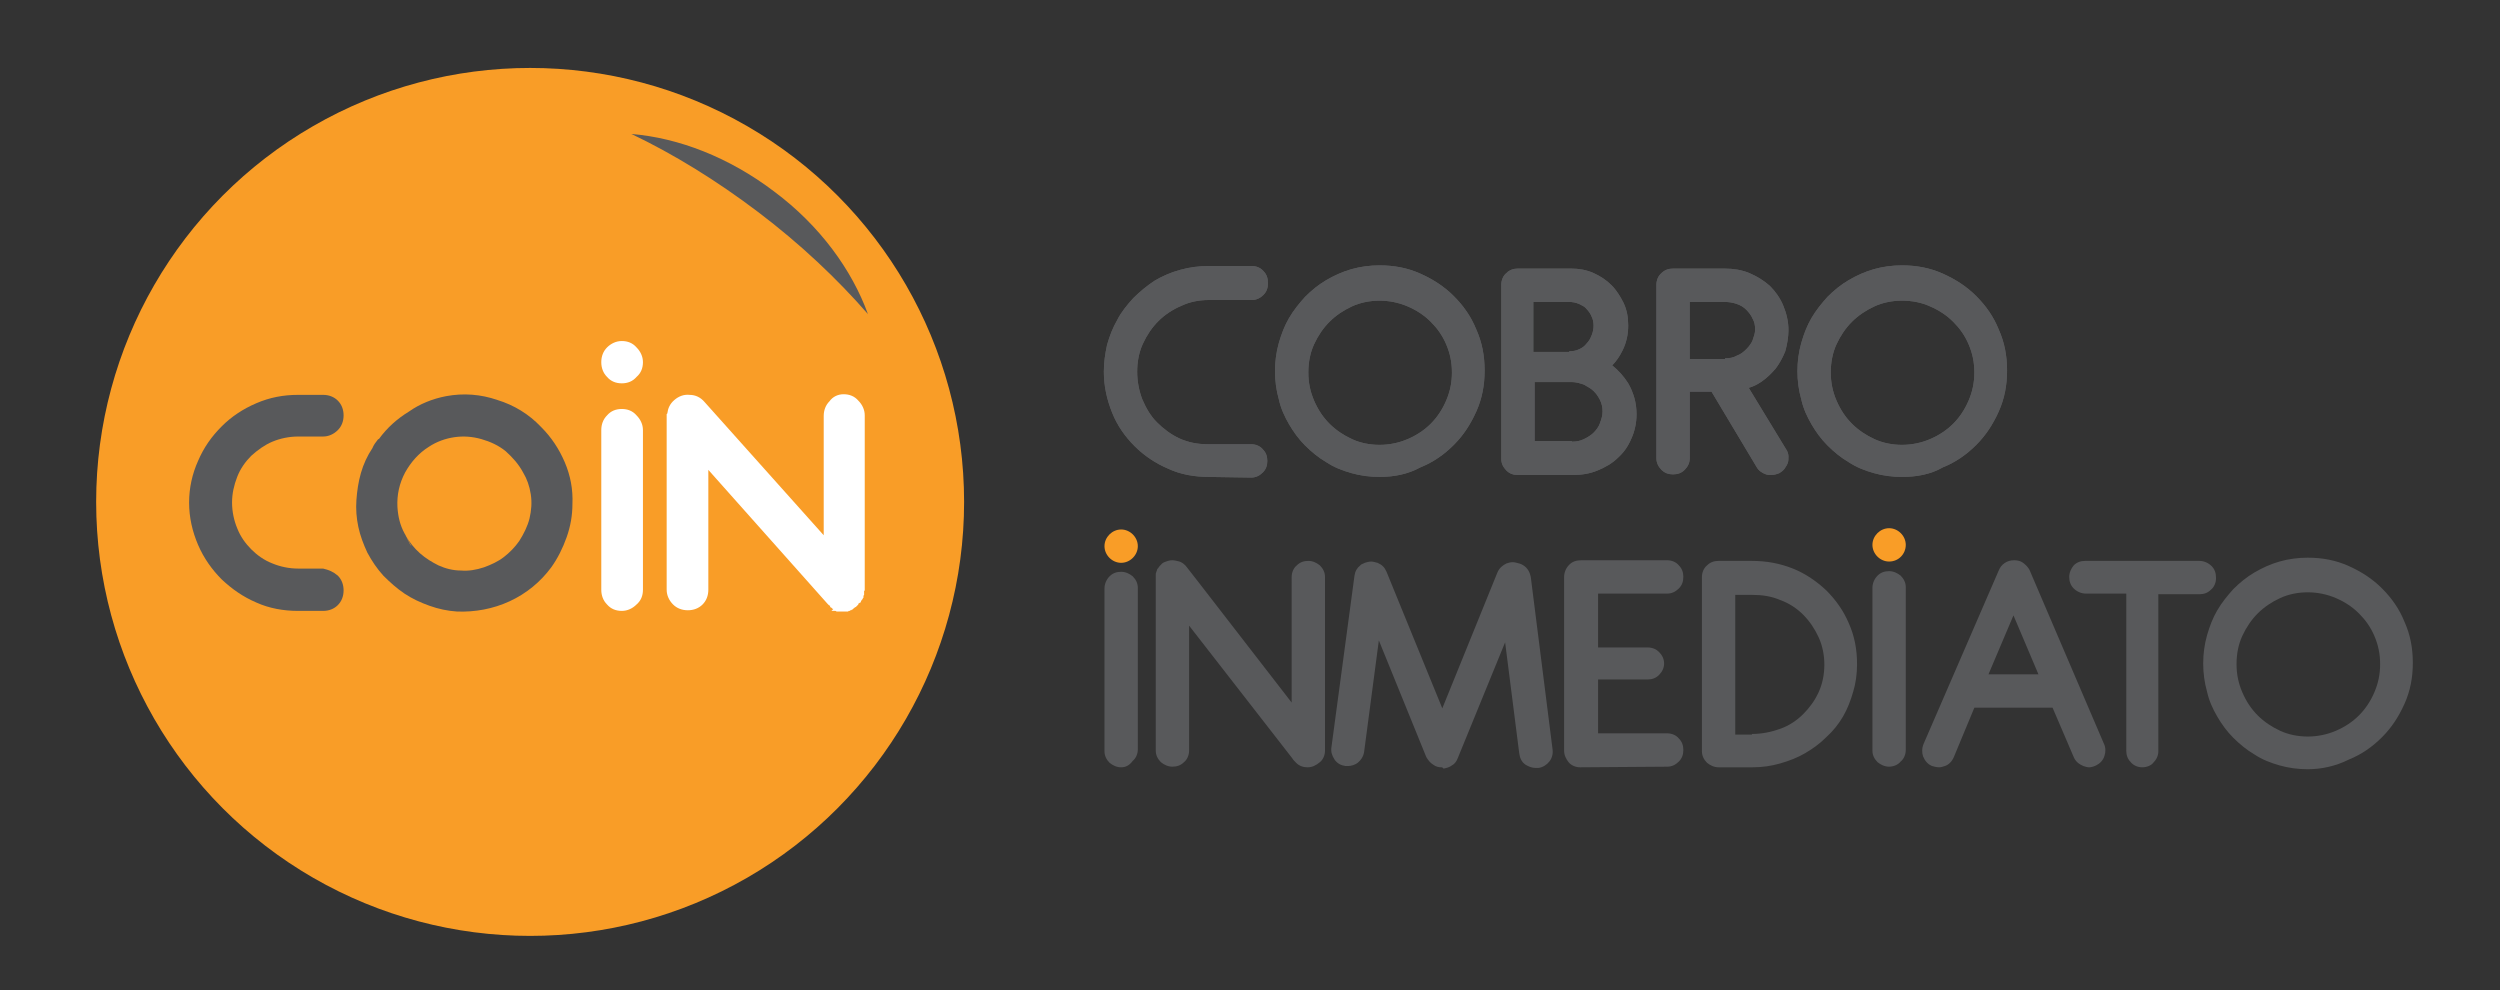 <?xml version="1.0" encoding="utf-8"?>
<!-- Generator: Adobe Illustrator 22.1.0, SVG Export Plug-In . SVG Version: 6.00 Build 0)  -->
<svg version="1.1" id="Original" xmlns="http://www.w3.org/2000/svg" xmlns:xlink="http://www.w3.org/1999/xlink" x="0px" y="0px"
	 viewBox="0 0 390 154.5" style="enable-background:new 0 0 390 154.5;" xml:space="preserve">
<rect x="0" y="0" width="390" height="154.5" fill="#333333" stroke="none"/>
<style type="text/css">
	.st0{fill:#707071;}
	.st1{fill:#58595B;}
	.st2{fill:#F99D27;}
	.st3{fill:#FFFFFF;}
</style>
<g>
	<path class="st0" d="M362.1,255.3c0,0.1,0,0.1,0,0.2C362.1,255.5,362.1,255.3,362.1,255.3z"/>
</g>
<g>
	<g>
		<path class="st1" d="M215.2,74.4c-1.5,0-3-0.2-4.4-0.6c-1.4-0.4-2.7-0.9-3.9-1.7c-1.2-0.7-2.3-1.6-3.3-2.6c-1-1-1.8-2.1-2.5-3.3
			c-0.7-1.2-1.3-2.5-1.6-3.9c-0.4-1.4-0.6-2.9-0.6-4.4c0-1.5,0.2-3,0.6-4.4c0.4-1.4,0.9-2.7,1.6-3.9c0.7-1.2,1.6-2.3,2.5-3.3
			c1-1,2.1-1.9,3.3-2.6c1.2-0.7,2.5-1.3,3.9-1.7c1.4-0.4,2.9-0.6,4.4-0.6c2.3,0,4.4,0.4,6.4,1.3c2,0.9,3.7,2,5.2,3.5
			c1.5,1.5,2.7,3.2,3.5,5.2c0.9,2,1.3,4.1,1.3,6.4c0,2.3-0.4,4.4-1.3,6.4c-0.9,2-2,3.7-3.5,5.2c-1.5,1.5-3.2,2.7-5.2,3.5
			C219.6,74,217.4,74.4,215.2,74.4z M215.2,46.9c-1.5,0-3,0.3-4.3,0.9c-1.3,0.6-2.5,1.4-3.5,2.4c-1,1-1.8,2.2-2.4,3.5
			c-0.6,1.3-0.9,2.8-0.9,4.4s0.3,3,0.9,4.4c0.6,1.4,1.4,2.6,2.4,3.6c1,1,2.2,1.8,3.5,2.4c1.3,0.6,2.8,0.9,4.3,0.9
			c1.5,0,3-0.3,4.4-0.9c1.4-0.6,2.6-1.4,3.6-2.4c1-1,1.8-2.2,2.4-3.6c0.6-1.4,0.9-2.8,0.9-4.4s-0.3-3-0.9-4.4
			c-0.6-1.4-1.4-2.5-2.4-3.5c-1-1-2.2-1.8-3.6-2.4C218.2,47.2,216.7,46.9,215.2,46.9z"/>
	</g>
	<g>
		<path class="st1" d="M236.8,74.1c-0.7,0-1.3-0.2-1.8-0.7c-0.5-0.5-0.8-1.1-0.8-1.8V44.4c0-0.7,0.3-1.4,0.8-1.8
			c0.5-0.5,1.1-0.7,1.8-0.7h8.3c1.2,0,2.4,0.2,3.5,0.7c1.1,0.5,2,1.1,2.8,1.9c0.8,0.8,1.4,1.8,1.9,2.8c0.5,1.1,0.7,2.2,0.7,3.5
			c0,1.4-0.3,2.7-0.9,3.9c-0.4,0.8-0.9,1.6-1.6,2.3c1,0.8,1.8,1.7,2.5,2.8c0.8,1.4,1.3,3,1.3,4.8c0,1.4-0.3,2.7-0.8,3.8
			c-0.5,1.2-1.2,2.2-2.1,3c-0.9,0.9-2,1.5-3.2,2c-1.2,0.5-2.5,0.7-3.9,0.7H236.8z M245.2,68.9c0.7,0,1.3-0.1,1.9-0.4
			c0.6-0.3,1.1-0.6,1.5-1s0.8-0.9,1-1.5c0.2-0.6,0.4-1.1,0.4-1.8c0-0.6-0.1-1.2-0.4-1.8c-0.3-0.6-0.6-1-1-1.4c-0.4-0.4-1-0.7-1.5-1
			c-0.6-0.2-1.2-0.4-1.9-0.4h-5.8v9.2H245.2z M244.8,54.8c0.6,0,1.1-0.1,1.5-0.3c0.5-0.2,0.9-0.5,1.2-0.9c0.4-0.4,0.6-0.8,0.8-1.3
			c0.2-0.5,0.3-1,0.3-1.5c0-0.5-0.1-1-0.3-1.4c-0.2-0.5-0.5-0.9-0.8-1.2c-0.3-0.4-0.8-0.6-1.2-0.8c-0.5-0.2-1-0.3-1.5-0.3h-5.6v7.8
			H244.8z"/>
	</g>
	<g>
		<path class="st1" d="M276.3,74.1c-0.3,0-0.5,0-0.8-0.1c-0.6-0.2-1.2-0.6-1.5-1.2L267,61.1h-3.4v10.4c0,0.7-0.3,1.3-0.8,1.8
			c-0.5,0.5-1.1,0.7-1.8,0.7c-0.7,0-1.3-0.2-1.8-0.7c-0.5-0.5-0.8-1.1-0.8-1.8V44.4c0-0.7,0.3-1.4,0.8-1.8c0.5-0.5,1.1-0.7,1.8-0.7
			h8c1.4,0,2.7,0.2,3.9,0.7c1.2,0.5,2.3,1.2,3.2,2c0.9,0.9,1.6,1.9,2.1,3.1c0.5,1.2,0.8,2.5,0.8,3.8c0,1.1-0.2,2.2-0.5,3.3
			c-0.4,1-0.9,1.9-1.5,2.7c-0.7,0.8-1.4,1.5-2.3,2.1c-0.6,0.4-1.2,0.7-1.9,0.9l5.9,9.7c0.2,0.3,0.3,0.7,0.3,1c0,0.4,0,0.7-0.1,1
			c-0.1,0.3-0.3,0.6-0.5,0.9c-0.2,0.3-0.5,0.5-0.8,0.7C277.1,74,276.7,74.1,276.3,74.1z M269.1,55.9c0.7,0,1.3-0.1,1.8-0.4
			c0.6-0.2,1.1-0.6,1.5-1c0.4-0.4,0.8-0.9,1-1.4c0.2-0.6,0.4-1.1,0.4-1.7c0-0.6-0.1-1.2-0.4-1.7c-0.2-0.5-0.6-1-1-1.4
			c-0.4-0.4-0.9-0.7-1.5-0.9c-0.6-0.2-1.2-0.3-1.9-0.3h-5.4v8.9H269.1z"/>
	</g>
	<g>
		<path class="st1" d="M296.7,74.4c-1.5,0-3-0.2-4.4-0.6c-1.4-0.4-2.7-0.9-3.9-1.7c-1.2-0.7-2.3-1.6-3.3-2.6c-1-1-1.8-2.1-2.5-3.3
			c-0.7-1.2-1.3-2.5-1.6-3.9c-0.4-1.4-0.6-2.9-0.6-4.4c0-1.5,0.2-3,0.6-4.4c0.4-1.4,0.9-2.7,1.6-3.9c0.7-1.2,1.6-2.3,2.5-3.3
			c1-1,2.1-1.9,3.3-2.6c1.2-0.7,2.5-1.3,3.9-1.7c1.4-0.4,2.9-0.6,4.4-0.6c2.3,0,4.4,0.4,6.4,1.3c2,0.9,3.7,2,5.2,3.5
			c1.5,1.5,2.7,3.2,3.5,5.2c0.9,2,1.3,4.1,1.3,6.4c0,2.3-0.4,4.4-1.3,6.4c-0.9,2-2,3.7-3.5,5.2c-1.5,1.5-3.2,2.7-5.2,3.5
			C301.2,74,299,74.4,296.7,74.4z M296.7,46.9c-1.5,0-3,0.3-4.3,0.9c-1.3,0.6-2.5,1.4-3.5,2.4c-1,1-1.8,2.2-2.4,3.5
			c-0.6,1.3-0.9,2.8-0.9,4.4s0.3,3,0.9,4.4c0.6,1.4,1.4,2.6,2.4,3.6c1,1,2.2,1.8,3.5,2.4c1.3,0.6,2.8,0.9,4.3,0.9
			c1.5,0,3-0.3,4.4-0.9c1.4-0.6,2.6-1.4,3.6-2.4c1-1,1.8-2.2,2.4-3.6c0.6-1.4,0.9-2.8,0.9-4.4s-0.3-3-0.9-4.4
			c-0.6-1.4-1.4-2.5-2.4-3.5c-1-1-2.2-1.8-3.6-2.4C299.8,47.2,298.3,46.9,296.7,46.9z"/>
	</g>
	<g>
		<path class="st1" d="M188.6,74.4L188.6,74.4c-2.3,0-4.5-0.4-6.4-1.3c-1.9-0.8-3.7-2-5.2-3.5c-1.5-1.5-2.7-3.2-3.5-5.2
			c-0.8-2-1.3-4.1-1.3-6.4c0-1.5,0.2-2.8,0.5-4.2c0.4-1.4,0.9-2.7,1.6-3.9c0.6-1.2,1.5-2.3,2.5-3.4c1-1,2.1-1.9,3.3-2.7
			c1.2-0.7,2.5-1.3,4-1.7c1.4-0.4,2.9-0.6,4.5-0.6h6.7c0.7,0,1.4,0.3,1.8,0.8c0.5,0.5,0.7,1.1,0.7,1.9c0,0.7-0.2,1.3-0.7,1.8
			c-0.5,0.5-1.1,0.8-1.8,0.8h-6.7c-1.6,0-3,0.3-4.3,0.9c-1.4,0.6-2.6,1.4-3.6,2.4c-1,1-1.8,2.2-2.4,3.5c-0.6,1.3-0.9,2.8-0.9,4.4
			c0,1.5,0.3,3,0.8,4.3c0.6,1.4,1.3,2.6,2.3,3.6c1,1,2.2,1.9,3.5,2.5c1.3,0.6,2.8,0.9,4.4,0.9h0.1l0,0h6.7c0.7,0,1.4,0.3,1.8,0.8
			c0.5,0.5,0.7,1.1,0.7,1.8c0,0.7-0.2,1.3-0.7,1.8c-0.5,0.5-1.1,0.8-1.8,0.8L188.6,74.4z"/>
	</g>
</g>
<circle class="st2" cx="82.7" cy="78.3" r="67.7"/>
<path class="st1" d="M135.4,49c-4.8-5.5-10.5-10.9-17.1-15.9c-6.6-5-13.3-9.1-19.8-12.2c7.3,0.6,15.2,3.6,22.3,9
	C127.9,35.2,132.9,42.1,135.4,49z"/>
<g>
	<path class="st1" d="M52.7,89.8c0.6,0.6,0.9,1.4,0.9,2.3c0,0.9-0.3,1.7-0.9,2.3c-0.6,0.6-1.4,0.9-2.3,0.9h-3.9
		c-2.3,0-4.5-0.4-6.5-1.3c-2.1-0.9-3.8-2.1-5.4-3.6c-1.5-1.5-2.8-3.3-3.7-5.4c-0.9-2.1-1.4-4.3-1.4-6.6c0-2.3,0.5-4.5,1.4-6.5
		c0.9-2.1,2.1-3.8,3.7-5.4c1.5-1.5,3.3-2.7,5.4-3.6c2.1-0.9,4.2-1.3,6.5-1.3h3.9c0.9,0,1.7,0.3,2.3,0.9c0.6,0.6,0.9,1.4,0.9,2.3
		c0,0.9-0.3,1.7-0.9,2.3c-0.6,0.6-1.4,1-2.3,1h-3.9c-1.4,0-2.8,0.3-4,0.8c-1.2,0.5-2.3,1.3-3.3,2.2c-0.9,0.9-1.7,2-2.2,3.3
		c-0.5,1.3-0.8,2.6-0.8,4c0,1.4,0.3,2.8,0.8,4c0.5,1.3,1.3,2.4,2.2,3.3c0.9,0.9,2,1.7,3.3,2.2c1.2,0.5,2.6,0.8,4,0.8h3.9
		C51.3,88.9,52,89.2,52.7,89.8z"/>
	<path class="st1" d="M69.6,61.8c2.7-0.5,5.4-0.3,8,0.6c2.6,0.8,4.9,2.2,6.8,4.2c1.6,1.6,2.8,3.4,3.7,5.5c0.9,2.1,1.3,4.3,1.2,6.5
		c0,1.8-0.3,3.5-0.9,5.2c-0.6,1.7-1.4,3.3-2.4,4.7c-1.7,2.3-3.9,4.1-6.5,5.3c-2.6,1.2-5.4,1.7-8.2,1.6c-1.5-0.1-2.9-0.4-4.3-0.9
		c-1.4-0.5-2.7-1.1-3.9-1.9c-1.2-0.8-2.3-1.8-3.3-2.8c-1-1.1-1.8-2.3-2.5-3.6c-0.6-1.3-1.1-2.6-1.4-4c-0.3-1.4-0.4-2.8-0.3-4.2
		c0.1-1.4,0.3-2.8,0.7-4.2c0.4-1.4,1-2.7,1.8-3.9c0.2-0.5,0.5-0.9,0.9-1.4h0.1c1.3-1.8,2.9-3.2,4.7-4.3C65.5,63,67.5,62.2,69.6,61.8
		z M81,84.4c0.7-1.1,1.3-2.3,1.6-3.5c0.3-1.3,0.4-2.5,0.2-3.8c-0.2-1.3-0.6-2.4-1.2-3.4c-0.7-1.3-1.6-2.3-2.7-3.3
		c-1.1-0.9-2.4-1.5-3.8-1.9c-1.4-0.4-2.8-0.5-4.2-0.3c-1.4,0.2-2.8,0.7-4,1.5c-1.6,1-2.8,2.4-3.7,4c-0.9,1.7-1.3,3.5-1.2,5.4
		c0.1,1.5,0.4,2.8,1.1,4.1c0.2,0.3,0.3,0.6,0.5,1c0.2,0.3,0.3,0.7,0.6,1c-0.3-0.5-0.6-1.1-0.9-1.6c0.6,1,1.3,1.9,2.2,2.7
		c0.9,0.8,1.9,1.4,2.9,1.9c1.1,0.5,2.3,0.8,3.5,0.8c1.2,0.1,2.4-0.1,3.6-0.5c1.1-0.4,2.2-0.9,3.1-1.6C79.5,86.2,80.3,85.4,81,84.4z"
		/>
	<path class="st3" d="M97,59.8c-0.9,0-1.7-0.3-2.3-1c-0.6-0.6-0.9-1.4-0.9-2.3c0-0.9,0.3-1.7,0.9-2.3c0.6-0.6,1.4-1,2.3-1
		c0.9,0,1.7,0.3,2.3,1c0.6,0.6,1,1.4,1,2.3c0,0.9-0.3,1.7-1,2.3C98.7,59.5,97.9,59.8,97,59.8z M97,63.8c0.9,0,1.7,0.3,2.3,1
		c0.6,0.6,1,1.4,1,2.3v13.5V81v0.3v1.4V92c0,0.9-0.3,1.7-1,2.3c-0.6,0.6-1.4,1-2.3,1c-0.9,0-1.7-0.3-2.3-1c-0.6-0.6-0.9-1.4-0.9-2.3
		v-9.3v-1.4V81v-0.4V67.1c0-0.9,0.3-1.7,0.9-2.3C95.3,64.1,96.1,63.8,97,63.8z"/>
	<path class="st3" d="M131.6,61.5c0.9,0,1.7,0.3,2.3,1c0.6,0.6,1,1.4,1,2.3v12v0.8v14.5l-0.1,0.1v0.2v0.2v0.2c0,0-0.1,0.1-0.1,0.2
		c0,0,0,0.1,0,0.1c0,0,0,0,0,0.1c0,0,0,0.1-0.1,0.1c0,0.1,0,0.2-0.1,0.2c0,0,0,0.1-0.1,0.1c0,0.1,0,0.1-0.1,0.2v0.1
		c0,0-0.1,0.1-0.1,0.1c0,0,0,0.1-0.1,0.1V94c0,0-0.1,0.1-0.1,0.1c0,0-0.1,0.1-0.1,0.1v0.1l-0.2,0.2l-0.1,0.1l-0.1,0.1
		c-0.1,0-0.2,0.1-0.3,0.2c-0.1,0-0.1,0.1-0.1,0.1c0,0-0.1,0-0.1,0.1h-0.1c-0.1,0.1-0.1,0.1-0.2,0.1c0,0-0.1,0-0.1,0.1
		c-0.1,0-0.1,0-0.1,0c0,0-0.1,0-0.1,0l-0.1,0.1c0,0-0.1,0-0.1,0c0,0-0.1,0-0.1,0h-0.1c0,0-0.1,0-0.1,0c0,0-0.1,0-0.1,0h-0.1h-0.2
		h-0.1h-0.1h-0.2h-0.2c0,0-0.1,0-0.1,0c0,0,0,0-0.1,0h-0.2c0,0-0.1-0.1-0.2-0.1c0,0-0.1,0-0.1,0c0,0,0,0-0.1,0s-0.1,0-0.1,0
		c0,0,0,0-0.1,0c0,0-0.1,0-0.1,0c0,0,0,0-0.1,0L130,95L130,95c-0.1,0-0.1,0-0.2-0.1l-0.1-0.1l-0.2-0.1c0,0,0-0.1,0-0.1
		c0,0,0,0,0-0.1c0,0-0.1,0-0.2-0.1l-0.1-0.1l-0.1-0.1l-18.6-20.9v3.4v0.8v14.5c0,0.9-0.3,1.7-0.9,2.3c-0.6,0.6-1.4,0.9-2.3,0.9
		c-0.9,0-1.7-0.3-2.3-0.9c-0.6-0.6-1-1.4-1-2.3V77.7v-0.8v-12v-0.1v-0.2l0.1-0.1c0.1-0.8,0.4-1.5,1.1-2.1c0.7-0.6,1.5-0.9,2.4-0.8
		c0.9,0,1.7,0.4,2.3,1.1l18.6,20.8v-5.8v-0.8v-12c0-0.9,0.3-1.7,0.9-2.3C129.9,61.9,130.7,61.5,131.6,61.5z"/>
</g>
<g>
	<g>
		<path class="st1" d="M215.2,74.4c-1.5,0-3-0.2-4.4-0.6c-1.4-0.4-2.7-0.9-3.9-1.7c-1.2-0.7-2.3-1.6-3.3-2.6c-1-1-1.8-2.1-2.5-3.3
			c-0.7-1.2-1.3-2.5-1.6-3.9c-0.4-1.4-0.6-2.9-0.6-4.4c0-1.5,0.2-3,0.6-4.4c0.4-1.4,0.9-2.7,1.6-3.9c0.7-1.2,1.6-2.3,2.5-3.3
			c1-1,2.1-1.9,3.3-2.6c1.2-0.7,2.5-1.3,3.9-1.7c1.4-0.4,2.9-0.6,4.4-0.6c2.3,0,4.4,0.4,6.4,1.3c2,0.9,3.7,2,5.2,3.5
			c1.5,1.5,2.7,3.2,3.5,5.2c0.9,2,1.3,4.1,1.3,6.4c0,2.3-0.4,4.4-1.3,6.4c-0.9,2-2,3.7-3.5,5.2c-1.5,1.5-3.2,2.7-5.2,3.5
			C219.6,74,217.4,74.4,215.2,74.4z M215.2,46.9c-1.5,0-3,0.3-4.3,0.9c-1.3,0.6-2.5,1.4-3.5,2.4c-1,1-1.8,2.2-2.4,3.5
			c-0.6,1.3-0.9,2.8-0.9,4.4s0.3,3,0.9,4.4c0.6,1.4,1.4,2.6,2.4,3.6c1,1,2.2,1.8,3.5,2.4c1.3,0.6,2.8,0.9,4.3,0.9
			c1.5,0,3-0.3,4.4-0.9c1.4-0.6,2.6-1.4,3.6-2.4c1-1,1.8-2.2,2.4-3.6c0.6-1.4,0.9-2.8,0.9-4.4s-0.3-3-0.9-4.4
			c-0.6-1.4-1.4-2.5-2.4-3.5c-1-1-2.2-1.8-3.6-2.4C218.2,47.2,216.7,46.9,215.2,46.9z"/>
	</g>
	<g>
		<path class="st1" d="M236.8,74.1c-0.7,0-1.3-0.2-1.8-0.7c-0.5-0.5-0.8-1.1-0.8-1.8V44.4c0-0.7,0.3-1.4,0.8-1.8
			c0.5-0.5,1.1-0.7,1.8-0.7h8.3c1.2,0,2.4,0.2,3.5,0.7c1.1,0.5,2,1.1,2.8,1.9c0.8,0.8,1.4,1.8,1.9,2.8c0.5,1.1,0.7,2.2,0.7,3.5
			c0,1.4-0.3,2.7-0.9,3.9c-0.4,0.8-0.9,1.6-1.6,2.3c1,0.8,1.8,1.7,2.5,2.8c0.8,1.4,1.3,3,1.3,4.8c0,1.4-0.3,2.7-0.8,3.8
			c-0.5,1.2-1.2,2.2-2.1,3c-0.9,0.9-2,1.5-3.2,2c-1.2,0.5-2.5,0.7-3.9,0.7H236.8z M245.2,68.9c0.7,0,1.3-0.1,1.9-0.4
			c0.6-0.3,1.1-0.6,1.5-1s0.8-0.9,1-1.5c0.2-0.6,0.4-1.1,0.4-1.8c0-0.6-0.1-1.2-0.4-1.8c-0.3-0.6-0.6-1-1-1.4c-0.4-0.4-1-0.7-1.5-1
			c-0.6-0.2-1.2-0.4-1.9-0.4h-5.8v9.2H245.2z M244.8,54.8c0.6,0,1.1-0.1,1.5-0.3c0.5-0.2,0.9-0.5,1.2-0.9c0.4-0.4,0.6-0.8,0.8-1.3
			c0.2-0.5,0.3-1,0.3-1.5c0-0.5-0.1-1-0.3-1.4c-0.2-0.5-0.5-0.9-0.8-1.2c-0.3-0.4-0.8-0.6-1.2-0.8c-0.5-0.2-1-0.3-1.5-0.3h-5.6v7.8
			H244.8z"/>
	</g>
	<g>
		<path class="st1" d="M276.3,74.1c-0.3,0-0.5,0-0.8-0.1c-0.6-0.2-1.2-0.6-1.5-1.2L267,61.1h-3.4v10.4c0,0.7-0.3,1.3-0.8,1.8
			c-0.5,0.5-1.1,0.7-1.8,0.7c-0.7,0-1.3-0.2-1.8-0.7c-0.5-0.5-0.8-1.1-0.8-1.8V44.4c0-0.7,0.3-1.4,0.8-1.8c0.5-0.5,1.1-0.7,1.8-0.7
			h8c1.4,0,2.7,0.2,3.9,0.7c1.2,0.5,2.3,1.2,3.2,2c0.9,0.9,1.6,1.9,2.1,3.1c0.5,1.2,0.8,2.5,0.8,3.8c0,1.1-0.2,2.2-0.5,3.3
			c-0.4,1-0.9,1.9-1.5,2.7c-0.7,0.8-1.4,1.5-2.3,2.1c-0.6,0.4-1.2,0.7-1.9,0.9l5.9,9.7c0.2,0.3,0.3,0.7,0.3,1c0,0.4,0,0.7-0.1,1
			c-0.1,0.3-0.3,0.6-0.5,0.9c-0.2,0.3-0.5,0.5-0.8,0.7C277.1,74,276.7,74.1,276.3,74.1z M269.1,55.9c0.7,0,1.3-0.1,1.8-0.4
			c0.6-0.2,1.1-0.6,1.5-1c0.4-0.4,0.8-0.9,1-1.4c0.2-0.6,0.4-1.1,0.4-1.7c0-0.6-0.1-1.2-0.4-1.7c-0.2-0.5-0.6-1-1-1.4
			c-0.4-0.4-0.9-0.7-1.5-0.9c-0.6-0.2-1.2-0.3-1.9-0.3h-5.4v8.9H269.1z"/>
	</g>
	<g>
		<path class="st1" d="M296.7,74.4c-1.5,0-3-0.2-4.4-0.6c-1.4-0.4-2.7-0.9-3.9-1.7c-1.2-0.7-2.3-1.6-3.3-2.6c-1-1-1.8-2.1-2.5-3.3
			c-0.7-1.2-1.3-2.5-1.6-3.9c-0.4-1.4-0.6-2.9-0.6-4.4c0-1.5,0.2-3,0.6-4.4c0.4-1.4,0.9-2.7,1.6-3.9c0.7-1.2,1.6-2.3,2.5-3.3
			c1-1,2.1-1.9,3.3-2.6c1.2-0.7,2.5-1.3,3.9-1.7c1.4-0.4,2.9-0.6,4.4-0.6c2.3,0,4.4,0.4,6.4,1.3c2,0.9,3.7,2,5.2,3.5
			c1.5,1.5,2.7,3.2,3.5,5.2c0.9,2,1.3,4.1,1.3,6.4c0,2.3-0.4,4.4-1.3,6.4c-0.9,2-2,3.7-3.5,5.2c-1.5,1.5-3.2,2.7-5.2,3.5
			C301.2,74,299,74.4,296.7,74.4z M296.7,46.9c-1.5,0-3,0.3-4.3,0.9c-1.3,0.6-2.5,1.4-3.5,2.4c-1,1-1.8,2.2-2.4,3.5
			c-0.6,1.3-0.9,2.8-0.9,4.4s0.3,3,0.9,4.4c0.6,1.4,1.4,2.6,2.4,3.6c1,1,2.2,1.8,3.5,2.4c1.3,0.6,2.8,0.9,4.3,0.9
			c1.5,0,3-0.3,4.4-0.9c1.4-0.6,2.6-1.4,3.6-2.4c1-1,1.8-2.2,2.4-3.6c0.6-1.4,0.9-2.8,0.9-4.4s-0.3-3-0.9-4.4
			c-0.6-1.4-1.4-2.5-2.4-3.5c-1-1-2.2-1.8-3.6-2.4C299.8,47.2,298.3,46.9,296.7,46.9z"/>
	</g>
	<g>
		<path class="st1" d="M188.6,74.4L188.6,74.4c-2.3,0-4.5-0.4-6.4-1.3c-1.9-0.8-3.7-2-5.2-3.5c-1.5-1.5-2.7-3.2-3.5-5.2
			c-0.8-2-1.3-4.1-1.3-6.4c0-1.5,0.2-2.8,0.5-4.2c0.4-1.4,0.9-2.7,1.6-3.9c0.6-1.2,1.5-2.3,2.5-3.4c1-1,2.1-1.9,3.3-2.7
			c1.2-0.7,2.5-1.3,4-1.7c1.4-0.4,2.9-0.6,4.5-0.6h6.7c0.7,0,1.4,0.3,1.8,0.8c0.5,0.5,0.7,1.1,0.7,1.9c0,0.7-0.2,1.3-0.7,1.8
			c-0.5,0.5-1.1,0.8-1.8,0.8h-6.7c-1.6,0-3,0.3-4.3,0.9c-1.4,0.6-2.6,1.4-3.6,2.4c-1,1-1.8,2.2-2.4,3.5c-0.6,1.3-0.9,2.8-0.9,4.4
			c0,1.5,0.3,3,0.8,4.3c0.6,1.4,1.3,2.6,2.3,3.6c1,1,2.2,1.9,3.5,2.5c1.3,0.6,2.8,0.9,4.4,0.9h0.1l0,0h6.7c0.7,0,1.4,0.3,1.8,0.8
			c0.5,0.5,0.7,1.1,0.7,1.8c0,0.7-0.2,1.3-0.7,1.8c-0.5,0.5-1.1,0.8-1.8,0.8L188.6,74.4z"/>
	</g>
</g>
<g>
	<g>
		<path class="st1" d="M224.9,119.7c-0.5,0-0.9-0.1-1.3-0.4c-0.5-0.3-0.8-0.7-1.1-1.2l-7.4-18.2l-2.3,17.4c-0.1,0.7-0.5,1.3-1,1.7
			c-0.4,0.3-1,0.5-1.5,0.5c-0.1,0-0.3,0-0.4,0c-0.7-0.1-1.3-0.4-1.7-1c-0.4-0.6-0.6-1.2-0.5-1.9l3.6-26.8c0.1-0.7,0.4-1.2,0.9-1.6
			c0.1-0.1,0.2-0.2,0.3-0.2c0.1-0.1,0.3-0.1,0.4-0.2c0.3-0.1,0.7-0.2,1-0.2c0.3,0,0.6,0.1,1,0.2c0.7,0.3,1.1,0.7,1.4,1.4l8.7,21.3
			l8.6-21.2c0.3-0.7,0.8-1.1,1.4-1.4c0.3-0.1,0.6-0.2,1-0.2c0.3,0,0.6,0.1,1,0.2l0.3,0.1c0.4,0.2,0.7,0.4,1,0.8
			c0.3,0.4,0.4,0.8,0.5,1.2l3.4,26.9c0.1,0.7-0.1,1.4-0.5,1.9c-0.4,0.5-1,0.9-1.7,1c-0.1,0-0.2,0-0.4,0c-0.6,0-1.1-0.2-1.6-0.5
			c-0.6-0.4-0.9-1-1-1.8l-2.2-17.3l-7.4,18.1c-0.2,0.5-0.5,0.9-0.9,1.1c-0.4,0.3-0.8,0.4-1.3,0.5C225,119.7,225,119.7,224.9,119.7z"
			/>
	</g>
	<g>
		<path class="st1" d="M246.5,119.7c-0.7,0-1.4-0.3-1.8-0.8c-0.4-0.5-0.7-1.1-0.7-1.8V90c0-0.7,0.3-1.4,0.8-1.9
			c0.5-0.5,1.1-0.7,1.9-0.7h13.4c0.7,0,1.4,0.3,1.8,0.8c0.5,0.5,0.7,1.1,0.7,1.8c0,0.7-0.2,1.3-0.7,1.8c-0.5,0.5-1.1,0.8-1.8,0.8
			h-10.8v8.4c0,0,7.7,0,7.7,0c0.8,0,1.4,0.3,1.8,0.7c0.5,0.5,0.8,1.1,0.8,1.8c0,0.7-0.3,1.3-0.8,1.8c-0.5,0.5-1.1,0.7-1.8,0.7h-7.7
			v8.4h10.8c0.7,0,1.4,0.3,1.8,0.8c0.5,0.5,0.7,1.1,0.7,1.8c0,0.7-0.2,1.3-0.7,1.8c-0.5,0.5-1.1,0.8-1.8,0.8L246.5,119.7z"/>
	</g>
	<g>
		<g>
			<path class="st1" d="M268.1,119.7c-0.7,0-1.3-0.3-1.8-0.7c-0.5-0.5-0.8-1.1-0.8-1.8V90c0-0.7,0.3-1.4,0.8-1.8
				c0.5-0.5,1.1-0.7,1.8-0.7h5.2c2.3,0,4.4,0.4,6.4,1.2c2,0.8,3.7,2,5.2,3.4c1.5,1.5,2.7,3.2,3.5,5.1c0.9,2,1.3,4.1,1.3,6.4
				c0,1.5-0.2,3-0.6,4.3c-0.4,1.4-0.9,2.7-1.6,3.9c-0.7,1.2-1.6,2.3-2.6,3.2c-1,1-2.1,1.8-3.3,2.5c-1.2,0.7-2.5,1.2-3.9,1.6
				c-1.4,0.4-2.8,0.6-4.3,0.6H268.1z M273.3,114.5c1.5,0,3-0.3,4.4-0.8c1.4-0.5,2.6-1.3,3.6-2.3c1-1,1.8-2.1,2.4-3.4
				c0.6-1.3,0.9-2.8,0.9-4.3c0-1.5-0.3-3-0.9-4.3c-0.6-1.3-1.4-2.5-2.4-3.5c-1-1-2.2-1.8-3.6-2.3c-1.4-0.6-2.8-0.8-4.4-0.8h-2.6
				v21.8H273.3z"/>
		</g>
	</g>
	<g>
		<g>
			<path class="st1" d="M325.9,119.7c-0.3,0-0.6-0.1-0.9-0.2c-0.7-0.3-1.2-0.7-1.5-1.4l-3.3-7.7H308l-3.2,7.7
				c-0.3,0.7-0.8,1.2-1.4,1.4c-0.3,0.1-0.6,0.2-0.9,0.2c-0.4,0-0.7-0.1-1.1-0.2c-0.7-0.3-1.1-0.8-1.4-1.5c-0.2-0.6-0.2-1.3,0.1-2
				l11.7-27c0.4-1,1.3-1.6,2.4-1.6c0.5,0,1,0.1,1.4,0.4c0.4,0.3,0.8,0.7,1,1.1l11.6,27.1c0.3,0.6,0.3,1.3,0.1,1.9
				c-0.2,0.7-0.7,1.2-1.3,1.5C326.6,119.6,326.2,119.7,325.9,119.7z M318,105.2l-3.9-9.2l-3.9,9.2H318z"/>
		</g>
	</g>
	<g>
		<path class="st1" d="M334.2,119.7c-0.7,0-1.4-0.3-1.8-0.8c-0.5-0.5-0.7-1.1-0.7-1.8V92.6h-6.3c-0.7,0-1.4-0.3-1.9-0.8
			c-0.5-0.5-0.7-1.1-0.7-1.8c0-0.7,0.3-1.3,0.7-1.8c0.5-0.5,1.1-0.7,1.8-0.7h17.8c0.7,0,1.4,0.3,1.9,0.8c0.5,0.5,0.7,1.1,0.7,1.9
			c0,0.7-0.3,1.4-0.8,1.8c-0.5,0.5-1.1,0.7-1.8,0.7h-6.4v24.5c0,0.7-0.3,1.3-0.8,1.8C335.6,119.4,334.9,119.7,334.2,119.7z"/>
	</g>
	<g>
		<g>
			<path class="st1" d="M360,120c-1.5,0-3-0.2-4.4-0.6c-1.4-0.4-2.7-0.9-3.9-1.7c-1.2-0.7-2.3-1.6-3.3-2.6c-1-1-1.8-2.1-2.5-3.3
				c-0.7-1.2-1.3-2.5-1.6-3.9c-0.4-1.4-0.6-2.9-0.6-4.4s0.2-3,0.6-4.4c0.4-1.4,0.9-2.7,1.6-3.9c0.7-1.2,1.6-2.3,2.5-3.3
				c1-1,2.1-1.9,3.3-2.6c1.2-0.7,2.5-1.3,3.9-1.7c1.4-0.4,2.9-0.6,4.4-0.6c2.3,0,4.4,0.4,6.4,1.3c2,0.9,3.7,2,5.2,3.5
				c1.5,1.5,2.7,3.2,3.5,5.2c0.9,2,1.3,4.1,1.3,6.4c0,2.3-0.4,4.4-1.3,6.4c-0.9,2-2,3.7-3.5,5.2c-1.5,1.5-3.2,2.7-5.2,3.5
				C364.4,119.5,362.2,120,360,120z M360,92.4c-1.5,0-3,0.3-4.3,0.9c-1.3,0.6-2.5,1.4-3.5,2.4c-1,1-1.8,2.2-2.4,3.5
				c-0.6,1.3-0.9,2.8-0.9,4.4s0.3,3,0.9,4.4c0.6,1.4,1.4,2.6,2.4,3.6c1,1,2.2,1.8,3.5,2.4c1.3,0.6,2.8,0.9,4.3,0.9
				c1.5,0,3-0.3,4.4-0.9c1.4-0.6,2.6-1.4,3.6-2.4c1-1,1.8-2.2,2.4-3.6c0.6-1.4,0.9-2.8,0.9-4.4s-0.3-3-0.9-4.4
				c-0.6-1.4-1.4-2.5-2.4-3.5c-1-1-2.2-1.8-3.6-2.4C363,92.7,361.5,92.4,360,92.4z"/>
		</g>
	</g>
	<g>
		<g>
			<g>
				<path class="st1" d="M174.9,119.7c-0.7,0-1.3-0.3-1.8-0.7c-0.5-0.5-0.8-1.1-0.8-1.8V91.8c0-0.7,0.3-1.4,0.8-1.9
					c0.5-0.5,1.1-0.7,1.8-0.7s1.3,0.3,1.8,0.7c0.5,0.5,0.8,1.1,0.8,1.8v25.2c0,0.7-0.3,1.4-0.8,1.8
					C176.2,119.4,175.6,119.7,174.9,119.7z"/>
			</g>
			<g>
				<path class="st2" d="M174.9,87.8c-1.4,0-2.6-1.2-2.6-2.6s1.2-2.6,2.6-2.6c1.4,0,2.6,1.2,2.6,2.6S176.3,87.8,174.9,87.8z"/>
			</g>
		</g>
	</g>
	<g>
		<g>
			<g>
				<path class="st1" d="M294.7,119.6c-0.7,0-1.3-0.3-1.8-0.7c-0.5-0.5-0.8-1.1-0.8-1.8V91.7c0-0.7,0.3-1.4,0.8-1.9
					c0.5-0.5,1.1-0.7,1.8-0.7c0.7,0,1.3,0.3,1.8,0.7c0.5,0.5,0.8,1.1,0.8,1.8V117c0,0.7-0.3,1.4-0.8,1.8
					C296.1,119.3,295.4,119.6,294.7,119.6z"/>
			</g>
			<g>
				<path class="st2" d="M294.7,87.6c-1.4,0-2.6-1.2-2.6-2.6s1.2-2.6,2.6-2.6c1.4,0,2.6,1.2,2.6,2.6S296.2,87.6,294.7,87.6z"/>
			</g>
		</g>
	</g>
	<g>
		<g>
			<g>
				<path class="st1" d="M204,119.7c-0.7,0-1.3-0.2-1.8-0.7c-0.2-0.2-0.5-0.5-0.6-0.7l-16.1-20.7v19.5c0,0.7-0.3,1.4-0.8,1.8
					c-0.5,0.5-1.1,0.7-1.8,0.7c-0.7,0-1.3-0.3-1.8-0.7c-0.5-0.5-0.8-1.1-0.8-1.8l0-27.2l0-0.2c0-0.2,0-0.3,0.1-0.5
					c0-0.1,0.1-0.2,0.1-0.3c0-0.1,0.1-0.2,0.2-0.3c0.1-0.2,0.3-0.4,0.6-0.7c0.1-0.1,0.3-0.2,0.6-0.3c0.3-0.1,0.6-0.2,0.9-0.2l0.1,0
					c0.3,0,0.7,0.1,1.1,0.2c0.3,0.1,0.6,0.3,0.8,0.5c0.1,0,0.2,0.2,16.7,21.5V90c0-0.7,0.3-1.4,0.8-1.8c0.5-0.5,1.1-0.7,1.8-0.7
					c0.7,0,1.3,0.3,1.8,0.7c0.5,0.5,0.8,1.1,0.8,1.8v27.1c0,0.7-0.3,1.4-0.8,1.8C205.3,119.4,204.7,119.7,204,119.7z"/>
			</g>
		</g>
	</g>
</g>
</svg>

